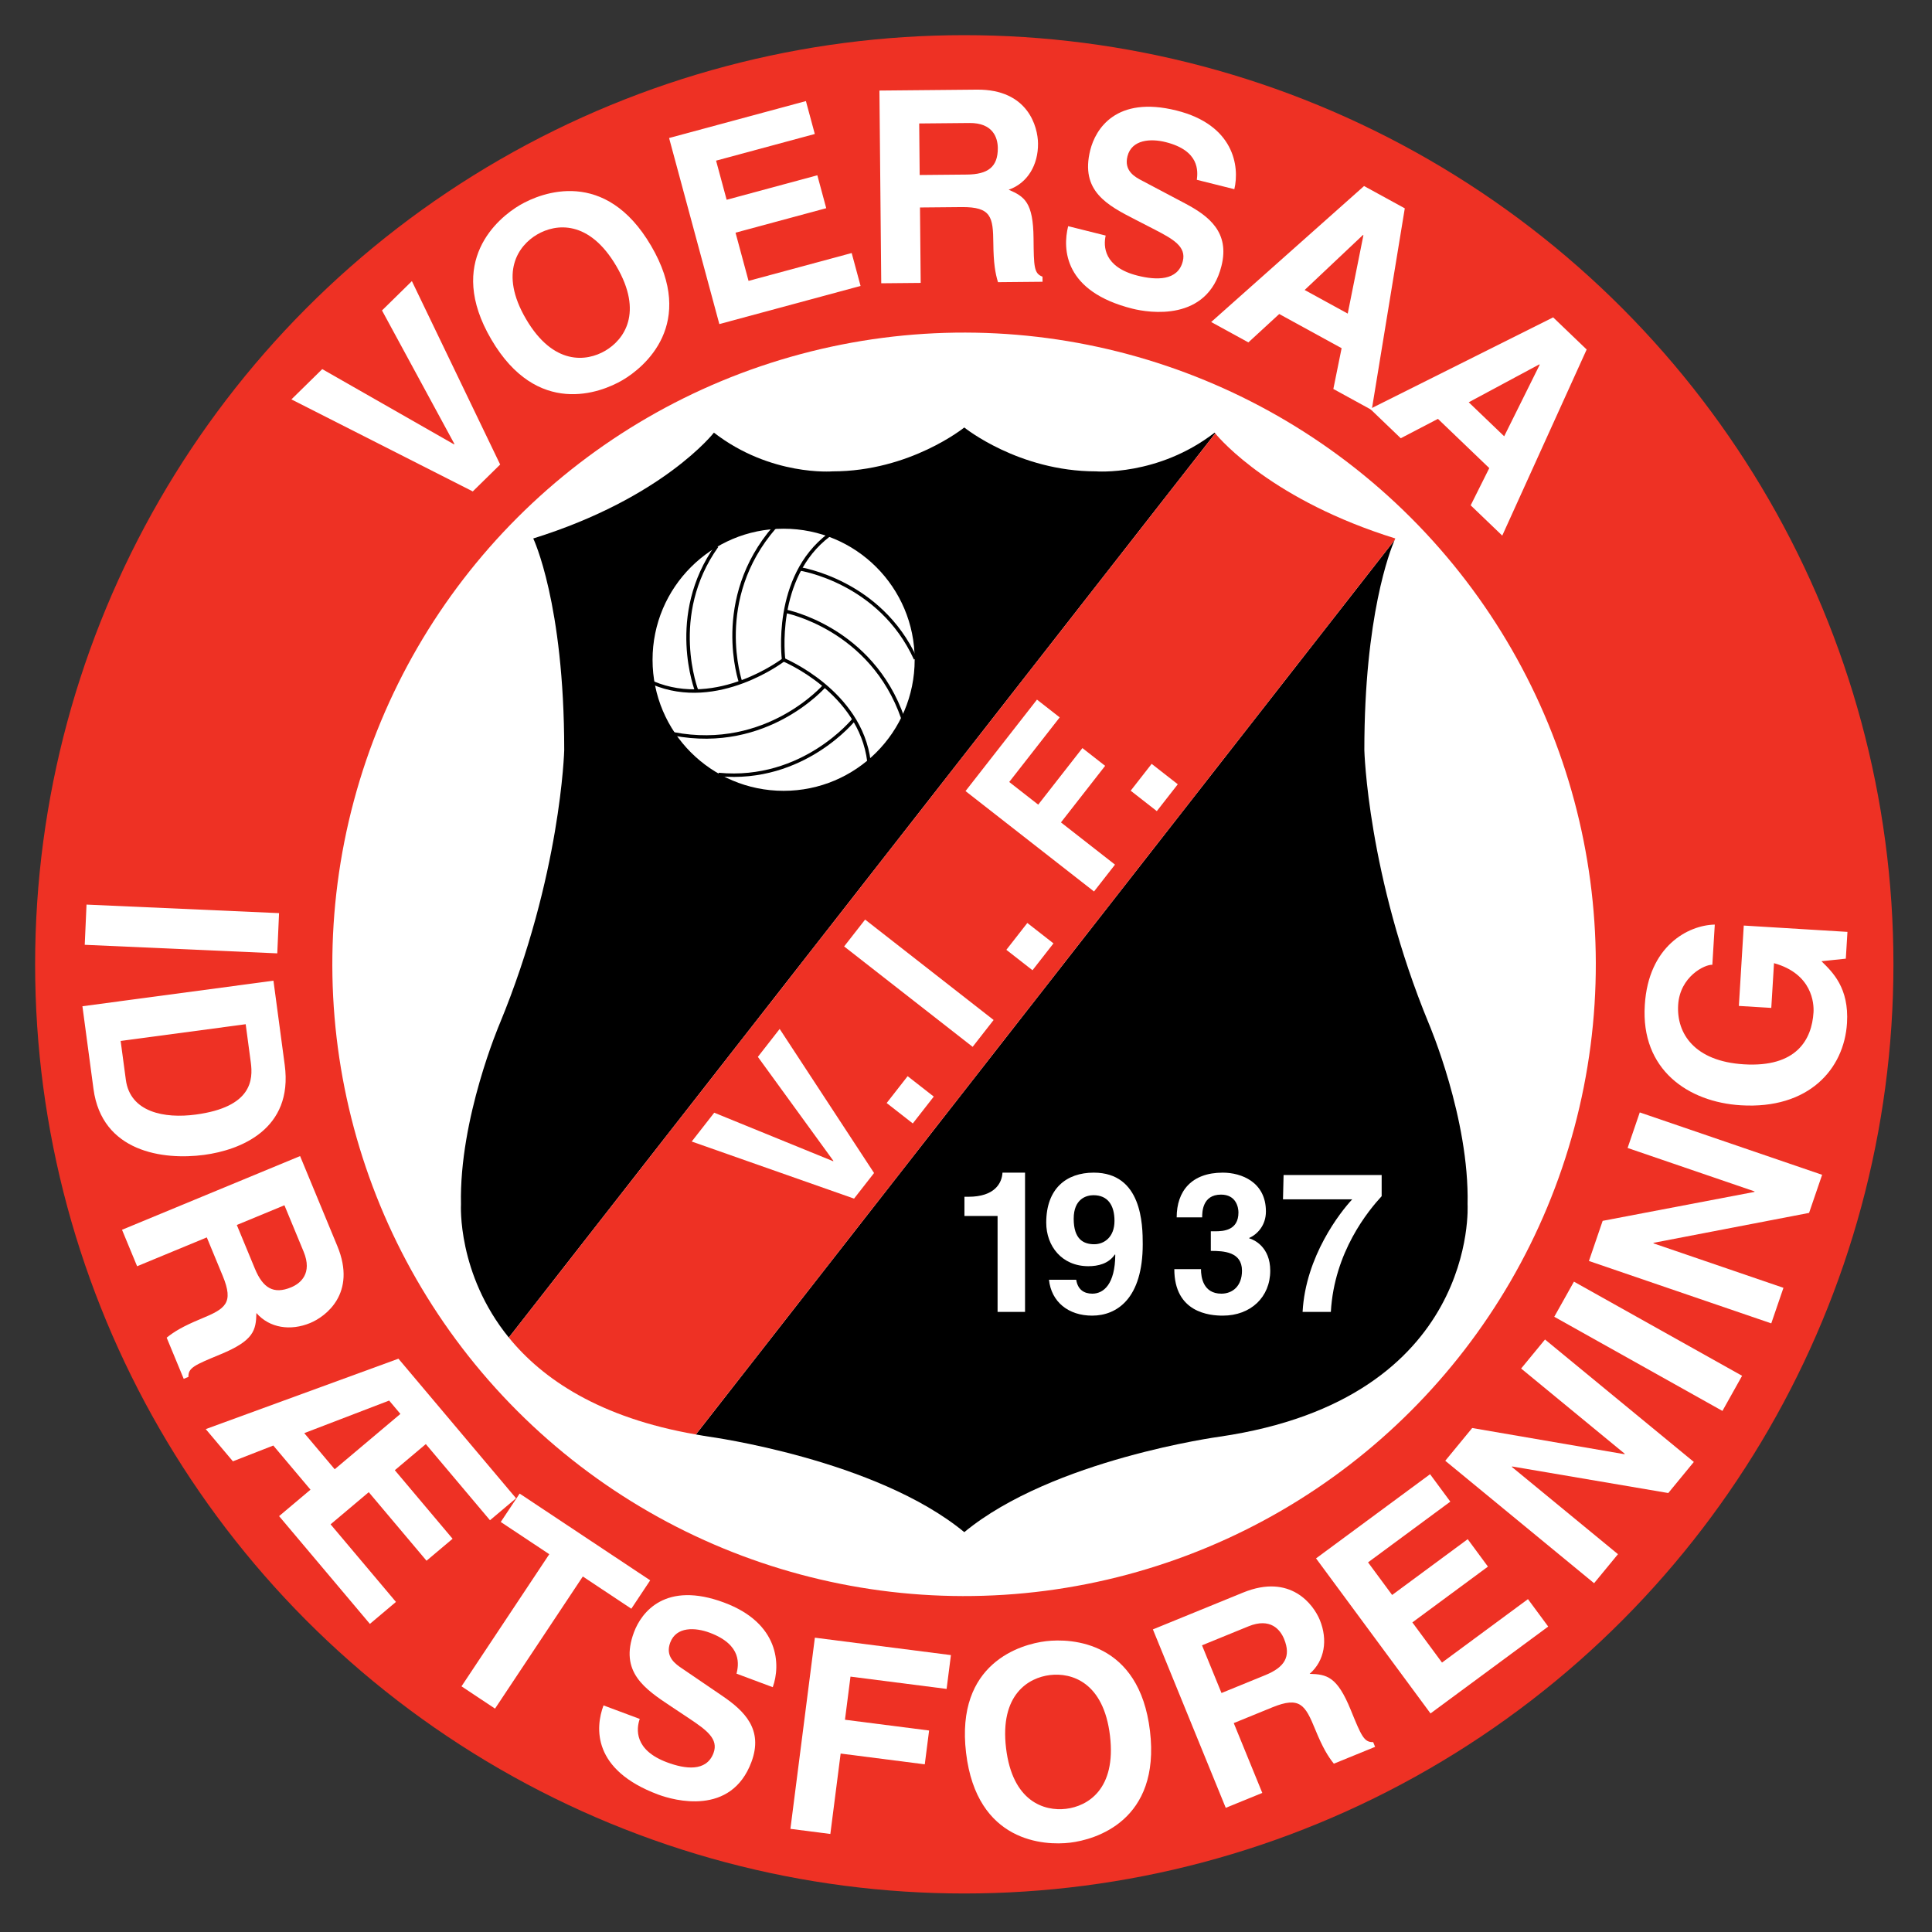 <?xml version="1.0" encoding="iso-8859-1"?>
<!-- Generator: Adobe Illustrator 24.0.1, SVG Export Plug-In . SVG Version: 6.00 Build 0)  -->
<svg version="1.1" id="Layer_1" xmlns="http://www.w3.org/2000/svg" xmlns:xlink="http://www.w3.org/1999/xlink" x="0px" y="0px"
	 viewBox="0 0 660 660" style="enable-background:new 0 0 660 660;" xml:space="preserve">
<rect x="0" y="0" width="660" height="660" fill="#333333" stroke="none"/>
<circle style="fill:#EE3124;" cx="329.413" cy="329.429" r="317.414"/>
<ellipse transform="matrix(0.707 -0.707 0.707 0.707 -136.459 329.417)" style="fill:#FFFFFF;" cx="329.412" cy="329.429" rx="215.842" ry="215.842"/>
<path style="fill:#FFFFFF;" d="M130.499,106.054l10.207-10.021l30.159,62.656l-9.358,9.188l-61.958-31.438l10.535-10.344
	l45.021,25.705l0.131-0.128L130.499,106.054z"/>
<path style="fill:#FFFFFF;" d="M179.706,109.005c-9.321-15.902-2.621-25.143,3.785-28.899c6.407-3.756,17.744-5.089,27.066,10.811
	c9.321,15.9,2.622,25.143-3.785,28.899C200.364,123.574,189.029,124.903,179.706,109.005z M167.841,115.961
	c15.631,26.657,37.309,18.307,44.822,13.9c7.514-4.404,25.391-19.243,9.76-45.9c-15.628-26.658-37.306-18.306-44.82-13.902
	C170.088,74.466,152.214,89.305,167.841,115.961z"/>
<path style="fill:#FFFFFF;" d="M278.349,45.77l-33.727,9.109l3.609,13.367l30.984-8.368l3.037,11.243l-30.984,8.365l4.446,16.467
	l35.233-9.516l3.037,11.245l-48.246,13.029l-17.167-63.562l46.741-12.621L278.349,45.77z"/>
<path style="fill:#FFFFFF;" d="M314.177,59.785l-0.165-17.605l17.147-0.16c8.07-0.077,9.674,5.043,9.71,8.526
	c0.058,6.512-3.4,9.021-10.554,9.088L314.177,59.785z M301.045,96.772l13.478-0.127l-0.241-25.768l14.209-0.131
	c10.178-0.098,10.765,3.382,10.846,12.368c0.066,6.784,0.649,10.174,1.592,13.283l15.224-0.143l-0.021-1.745
	c-2.942-1.07-2.962-3.454-3.058-13.083c-0.109-12.287-3.066-14.276-8.498-16.61c6.488-2.262,10.098-8.53,10.027-15.773
	c-0.048-5.686-3.382-18.584-20.894-18.42l-33.284,0.313L301.045,96.772z"/>
<path style="fill:#FFFFFF;" d="M377.714,80.471c-0.798,3.58-0.715,10.785,10.94,13.704c6.31,1.582,13.722,1.83,15.409-4.931
	c1.248-4.981-3.218-7.516-9.582-10.811l-6.448-3.317c-9.713-4.986-19.094-9.793-15.58-23.848c1.783-7.115,8.748-18.697,29.473-13.51
	c19.572,4.902,21.609,19.025,19.744,26.873l-12.812-3.206c0.358-2.936,0.986-9.965-10.67-12.882
	c-5.068-1.269-11.587-0.916-13.032,4.865c-1.247,4.982,2.577,7.075,5.09,8.363l14.604,7.725c8.182,4.317,15.298,9.879,12.424,21.353
	c-4.809,19.213-24.804,16.004-30.404,14.6c-23.31-5.836-23.945-20.268-21.968-28.187L377.714,80.471z"/>
<path style="fill:#FFFFFF;" d="M465.597,80.281l0.164,0.087l-5.358,26.76l-14.715-8.064L465.597,80.281z M437.003,107.271
	l21.313,11.678l-2.824,13.927l13.108,7.185l11.296-68.889l-13.914-7.62l-52.227,46.455l12.708,6.962L437.003,107.271z"/>
<path style="fill:#FFFFFF;" d="M525.856,124.471l0.131,0.127l-12.138,24.442l-12.11-11.617L525.856,124.471z M491.222,143.09
	l17.537,16.822l-6.352,12.713l10.786,10.348l28.835-63.573l-11.447-10.981l-62.517,31.261l10.456,10.031L491.222,143.09z"/>
<path style="fill:#FFFFFF;" d="M28.946,322.762l0.612-13.739l65.772,2.917l-0.611,13.741L28.946,322.762z"/>
<path style="fill:#FFFFFF;" d="M83.93,349.888l1.751,13.083c0.779,5.817,0.463,15.206-18.806,17.782
	c-10.725,1.438-22.403-0.795-23.886-11.886l-1.776-13.266L83.93,349.888z M28.157,343.746l3.781,28.268
	c2.881,21.539,23.802,24.383,37.798,22.513c12.359-1.656,30.473-8.703,27.533-30.698l-3.854-28.812L28.157,343.746z"/>
<path style="fill:#FFFFFF;" d="M80.897,418.471l16.268-6.733l6.557,15.842c3.086,7.458-1.062,10.86-4.281,12.193
	c-6.015,2.491-9.637,0.217-12.371-6.387L80.897,418.471z M41.682,420.114l5.156,12.454l23.807-9.854l5.434,13.133
	c3.895,9.407,0.884,11.246-7.417,14.682c-6.27,2.593-9.195,4.402-11.724,6.44l5.821,14.063l1.611-0.665
	c-0.106-3.131,2.097-4.042,10.993-7.725c11.351-4.7,12.093-8.184,12.227-14.093c4.522,5.172,11.688,6.18,18.381,3.405
	c5.255-2.175,15.973-10.083,9.274-26.266l-12.731-30.755L41.682,420.114z"/>
<path style="fill:#FFFFFF;" d="M103.943,489.579l28.997-11.125l3.841,4.561l-22.439,18.904L103.943,489.579z M125.97,509.749
	l19.735,23.42l8.906-7.503l-19.733-23.422l10.588-8.92l21.919,26.013l8.908-7.503l-40.179-47.682l-65.828,24.05l9.277,11.008
	l13.801-5.394l12.705,15.081l-10.73,9.035l31.02,36.815l8.904-7.505l-22.333-26.506L125.97,509.749z"/>
<path style="fill:#FFFFFF;" d="M169.109,583.688l-11.455-7.611l29.989-45.137l-16.574-11.011l6.445-9.703l44.604,29.637
	l-6.446,9.699l-16.572-11.011L169.109,583.688z"/>
<path style="fill:#FFFFFF;" d="M218.543,587.207c-1.199,3.47-1.917,10.638,9.337,14.839c6.1,2.276,13.433,3.347,15.869-3.183
	c1.795-4.812-2.364-7.829-8.315-11.814l-6.037-4.013c-9.101-6.04-17.889-11.86-12.823-25.437
	c2.563-6.871,10.777-17.607,30.795-10.136c18.9,7.048,19.352,21.311,16.618,28.906l-12.373-4.618
	c0.683-2.877,2.088-9.787-9.166-13.991c-4.898-1.824-11.412-2.199-13.496,3.385c-1.796,4.809,1.771,7.313,4.125,8.877l13.656,9.307
	c7.648,5.2,14.1,11.524,9.963,22.604c-6.922,18.556-26.431,13.139-31.845,11.117c-22.508-8.396-21.535-22.814-18.681-30.46
	L218.543,587.207z"/>
<path style="fill:#FFFFFF;" d="M283.659,626.51l-13.641-1.748l8.354-65.305l46.479,5.949l-1.477,11.553l-32.835-4.202l-1.886,14.735
	l28.742,3.677l-1.477,11.551l-28.742-3.679L283.659,626.51z"/>
<path style="fill:#FFFFFF;" d="M343.682,597.185c-2.179-18.299,7.659-24.088,15.035-24.967c7.371-0.878,18.296,2.435,20.473,20.737
	c2.185,18.302-7.653,24.091-15.031,24.969C356.782,618.805,345.862,615.489,343.682,597.185z M330.024,598.813
	c3.656,30.683,26.861,31.705,35.513,30.673c8.652-1.028,30.969-7.472,27.313-38.155c-3.651-30.683-26.866-31.708-35.51-30.678
	C348.689,561.683,326.37,568.13,330.024,598.813z"/>
<path style="fill:#FFFFFF;" d="M417.282,578.359l-6.66-16.297l15.876-6.483c7.468-3.051,10.857,1.113,12.173,4.34
	c2.459,6.027,0.171,9.637-6.449,12.341L417.282,578.359z M418.735,617.581l12.48-5.093l-9.745-23.856l13.164-5.373
	c9.423-3.847,11.248-0.83,14.644,7.488c2.564,6.283,4.36,9.216,6.386,11.755l14.094-5.751l-0.661-1.617
	c-3.135,0.092-4.038-2.115-7.674-11.029c-4.643-11.376-8.123-12.133-14.033-12.295c5.195-4.497,6.235-11.659,3.494-18.364
	c-2.15-5.263-10.009-16.024-26.225-9.401l-30.811,12.583L418.735,617.581z"/>
<path style="fill:#FFFFFF;" d="M495.451,512.98l-28.105,20.748l8.225,11.14l25.818-19.061l6.915,9.37l-25.819,19.061l10.127,13.722
	l29.363-21.673l6.917,9.368l-40.207,29.681l-39.104-52.968l38.953-28.755L495.451,512.98z"/>
<path style="fill:#FFFFFF;" d="M519.643,467.508l8.155-9.912l50.843,41.828l-8.734,10.62l-53.33-9.075l-0.117,0.143l36.261,29.821
	l-8.157,9.917l-50.842-41.828l9.202-11.188l52.007,8.944l0.118-0.141L519.643,467.508z"/>
<path style="fill:#FFFFFF;" d="M595.125,469.992l-6.717,12l-57.449-32.162l6.724-12.001L595.125,469.992z"/>
<path style="fill:#FFFFFF;" d="M556.013,392.161l4.155-12.144l62.296,21.313l-4.457,13.015l-53.115,10.219l-0.063,0.176
	l44.423,15.199l-4.159,12.145l-62.292-21.313l4.69-13.709l51.841-9.885l0.057-0.172L556.013,392.161z"/>
<path style="fill:#FFFFFF;" d="M594.023,343.64l1.673-27.457l35.42,2.16l-0.558,9.152l-8.322,0.871
	c3.818,3.724,9.46,9.119,8.729,21.111c-0.964,15.832-13.191,29.511-36.253,28.104c-17.944-1.094-34.263-12.102-32.823-34.249
	c1.227-20.134,14.803-27.298,23.908-27.479l-0.838,13.73c-2.563-0.156-11.084,4.009-11.676,13.712
	c-0.601,9.79,5.621,19.266,22.462,20.293c17.942,1.095,23.206-8.414,23.778-17.753c0.18-3.021-0.393-13.159-13.496-16.804
	l-0.929,15.282L594.023,343.64z"/>
<g>
	<path d="M414.942,147.797c-19.4,14.988-40.56,13.227-40.56,13.227c-26.453,0-44.97-14.989-44.97-14.989
		s-18.515,14.989-44.967,14.989c0,0-21.161,1.762-40.56-13.227c0,0-17.339,22.336-61.719,36.151c0,0,10.58,22.042,10.58,72.3
		c0,0-1.101,42.761-22.042,93.46c0,0-13.887,32.403-13.225,61.719c0,0-1.398,23.664,16.339,45.501L415.14,148.05
		C415.008,147.885,414.942,147.797,414.942,147.797z"/>
	<path d="M501.345,411.428c0.663-29.316-13.224-61.719-13.224-61.719c-20.941-50.699-22.042-93.46-22.042-93.46
		c0-45.87,8.79-68.172,10.326-71.73L237.719,490.031c1.465,0.251,2.888,0.527,4.404,0.75c0,0,57.092,7.715,87.29,32.625
		c30.201-24.909,87.292-32.625,87.292-32.625C505.316,477.775,501.345,411.428,501.345,411.428z"/>
</g>
<path style="fill:#EE3124;" d="M476.659,183.948c-41.641-12.961-59.474-33.42-61.52-35.898L173.82,456.929
	c11.453,14.097,30.941,27.394,63.899,33.102l238.687-305.512C476.556,184.178,476.659,183.948,476.659,183.948z"/>
<path style="fill:#FFFFFF;stroke:#000000;stroke-width:1.182;" d="M313.057,225.389c0,25.053-20.309,45.361-45.363,45.361
	c-25.055,0-45.363-20.309-45.363-45.361c0-25.055,20.308-45.363,45.363-45.363C292.748,180.026,313.057,200.333,313.057,225.389z"/>
<g>
	<path style="fill:none;stroke:#000000;stroke-width:1.182;" d="M267.694,225.389c0,0,26.227,10.854,29.158,34.744"/>
	<path style="fill:none;stroke:#000000;stroke-width:1.182;" d="M267.694,225.389c0,0-3.715-28.142,15.509-42.627"/>
	<path style="fill:none;stroke:#000000;stroke-width:1.182;" d="M267.689,225.389c0,0-22.514,17.286-44.668,7.881"/>
	<path style="fill:none;stroke:#000000;stroke-width:1.182;" d="M281.703,234.248c0,0-19.564,22.616-51.657,16.445"/>
	<path style="fill:none;stroke:#000000;stroke-width:1.182;" d="M291.77,245.747c0,0-17.288,21.61-46.319,18.824"/>
	<path style="fill:none;stroke:#000000;stroke-width:1.182;" d="M253.01,233.093c0,0-9.802-28.253,11.589-52.962"/>
	<path style="fill:none;stroke:#000000;stroke-width:1.182;" d="M238.019,236.061c0,0-10.07-25.777,6.858-49.525"/>
	<path style="fill:none;stroke:#000000;stroke-width:1.182;" d="M268.361,208.823c0,0,29.371,5.637,40.071,36.518"/>
	<path style="fill:none;stroke:#000000;stroke-width:1.182;" d="M273.288,194.356c0,0,27.358,4.166,39.46,30.704"/>
</g>
<path style="fill:#FFFFFF;" d="M258.896,361.043l7.451-9.54l32.245,49.217l-6.832,8.744l-55.459-19.503l7.689-9.844l40.618,16.569
	l0.096-0.12L258.896,361.043z"/>
<path style="fill:#FFFFFF;" d="M318.989,374.613l-7.165,9.173l-8.926-6.975l7.166-9.173L318.989,374.613z"/>
<path style="fill:#FFFFFF;" d="M339.436,348.445l-7.166,9.171l-43.899-34.298l7.165-9.173L339.436,348.445z"/>
<path style="fill:#FFFFFF;" d="M359.883,322.276l-7.165,9.172l-8.931-6.976l7.166-9.171L359.883,322.276z"/>
<path style="fill:#FFFFFF;" d="M380.898,295.373l-7.163,9.172l-43.899-34.299l24.411-31.244l7.764,6.068l-17.246,22.07l9.904,7.739
	l15.099-19.322l7.763,6.068l-15.093,19.321L380.898,295.373z"/>
<path style="fill:#FFFFFF;" d="M402.349,267.921l-7.164,9.17l-8.928-6.974l7.165-9.171L402.349,267.921z"/>
<path style="fill:#FFFFFF;" d="M329.467,408.834h1.339c9.045,0,11.457-4.69,11.659-8.241h7.705v47.574h-9.382v-32.768h-11.322
	V408.834z"/>
<path style="fill:#FFFFFF;" d="M366.79,416.339c0-6.837,4.354-8.04,6.765-8.04c4.83,0,7.17,3.351,7.17,8.777
	c0,5.628-3.616,7.975-6.902,7.975C370.276,425.05,366.79,423.506,366.79,416.339z M358.345,437.176
	c0.807,7.575,6.634,12.265,14.741,12.265c8.575,0,17.29-5.965,17.29-24.391c0-6.703-0.268-24.457-16.75-24.457
	c-9.314,0-16.216,5.423-16.216,17.086c0,7.974,5.298,14.876,14.403,14.876c3.217,0,6.902-0.806,9.052-4.021l0.13,0.133
	c-0.068,9.984-3.954,13.27-7.838,13.27c-2.879,0-4.961-1.409-5.498-4.692v-0.068H358.345z"/>
<path style="fill:#FFFFFF;" d="M413.632,420.626h1.472c2.812,0,7.97-0.27,7.97-6.434c0-1.742-0.798-6.096-5.958-6.096
	c-6.434,0-6.434,6.096-6.434,7.772h-8.712c0-8.91,5.029-15.275,15.746-15.275c6.366,0,14.741,3.212,14.741,13.266
	c0,4.825-3.011,7.839-5.696,9.045v0.134c1.68,0.468,7.171,2.948,7.171,11.056c0,8.979-6.635,15.347-16.216,15.347
	c-4.492,0-16.553-1.005-16.553-15.881h9.182l-0.069,0.065c0,2.545,0.674,8.311,6.971,8.311c3.754,0,7.033-2.549,7.033-7.842
	c0-6.5-6.294-6.768-10.647-6.768V420.626z"/>
<path style="fill:#FFFFFF;" d="M471.997,408.631c-4.561,4.96-16.216,19.034-17.359,39.536h-9.651
	c1.006-19.029,12.936-34.173,16.957-38.462h-23.653l0.2-8.311h33.505V408.631z"/>
</svg>
